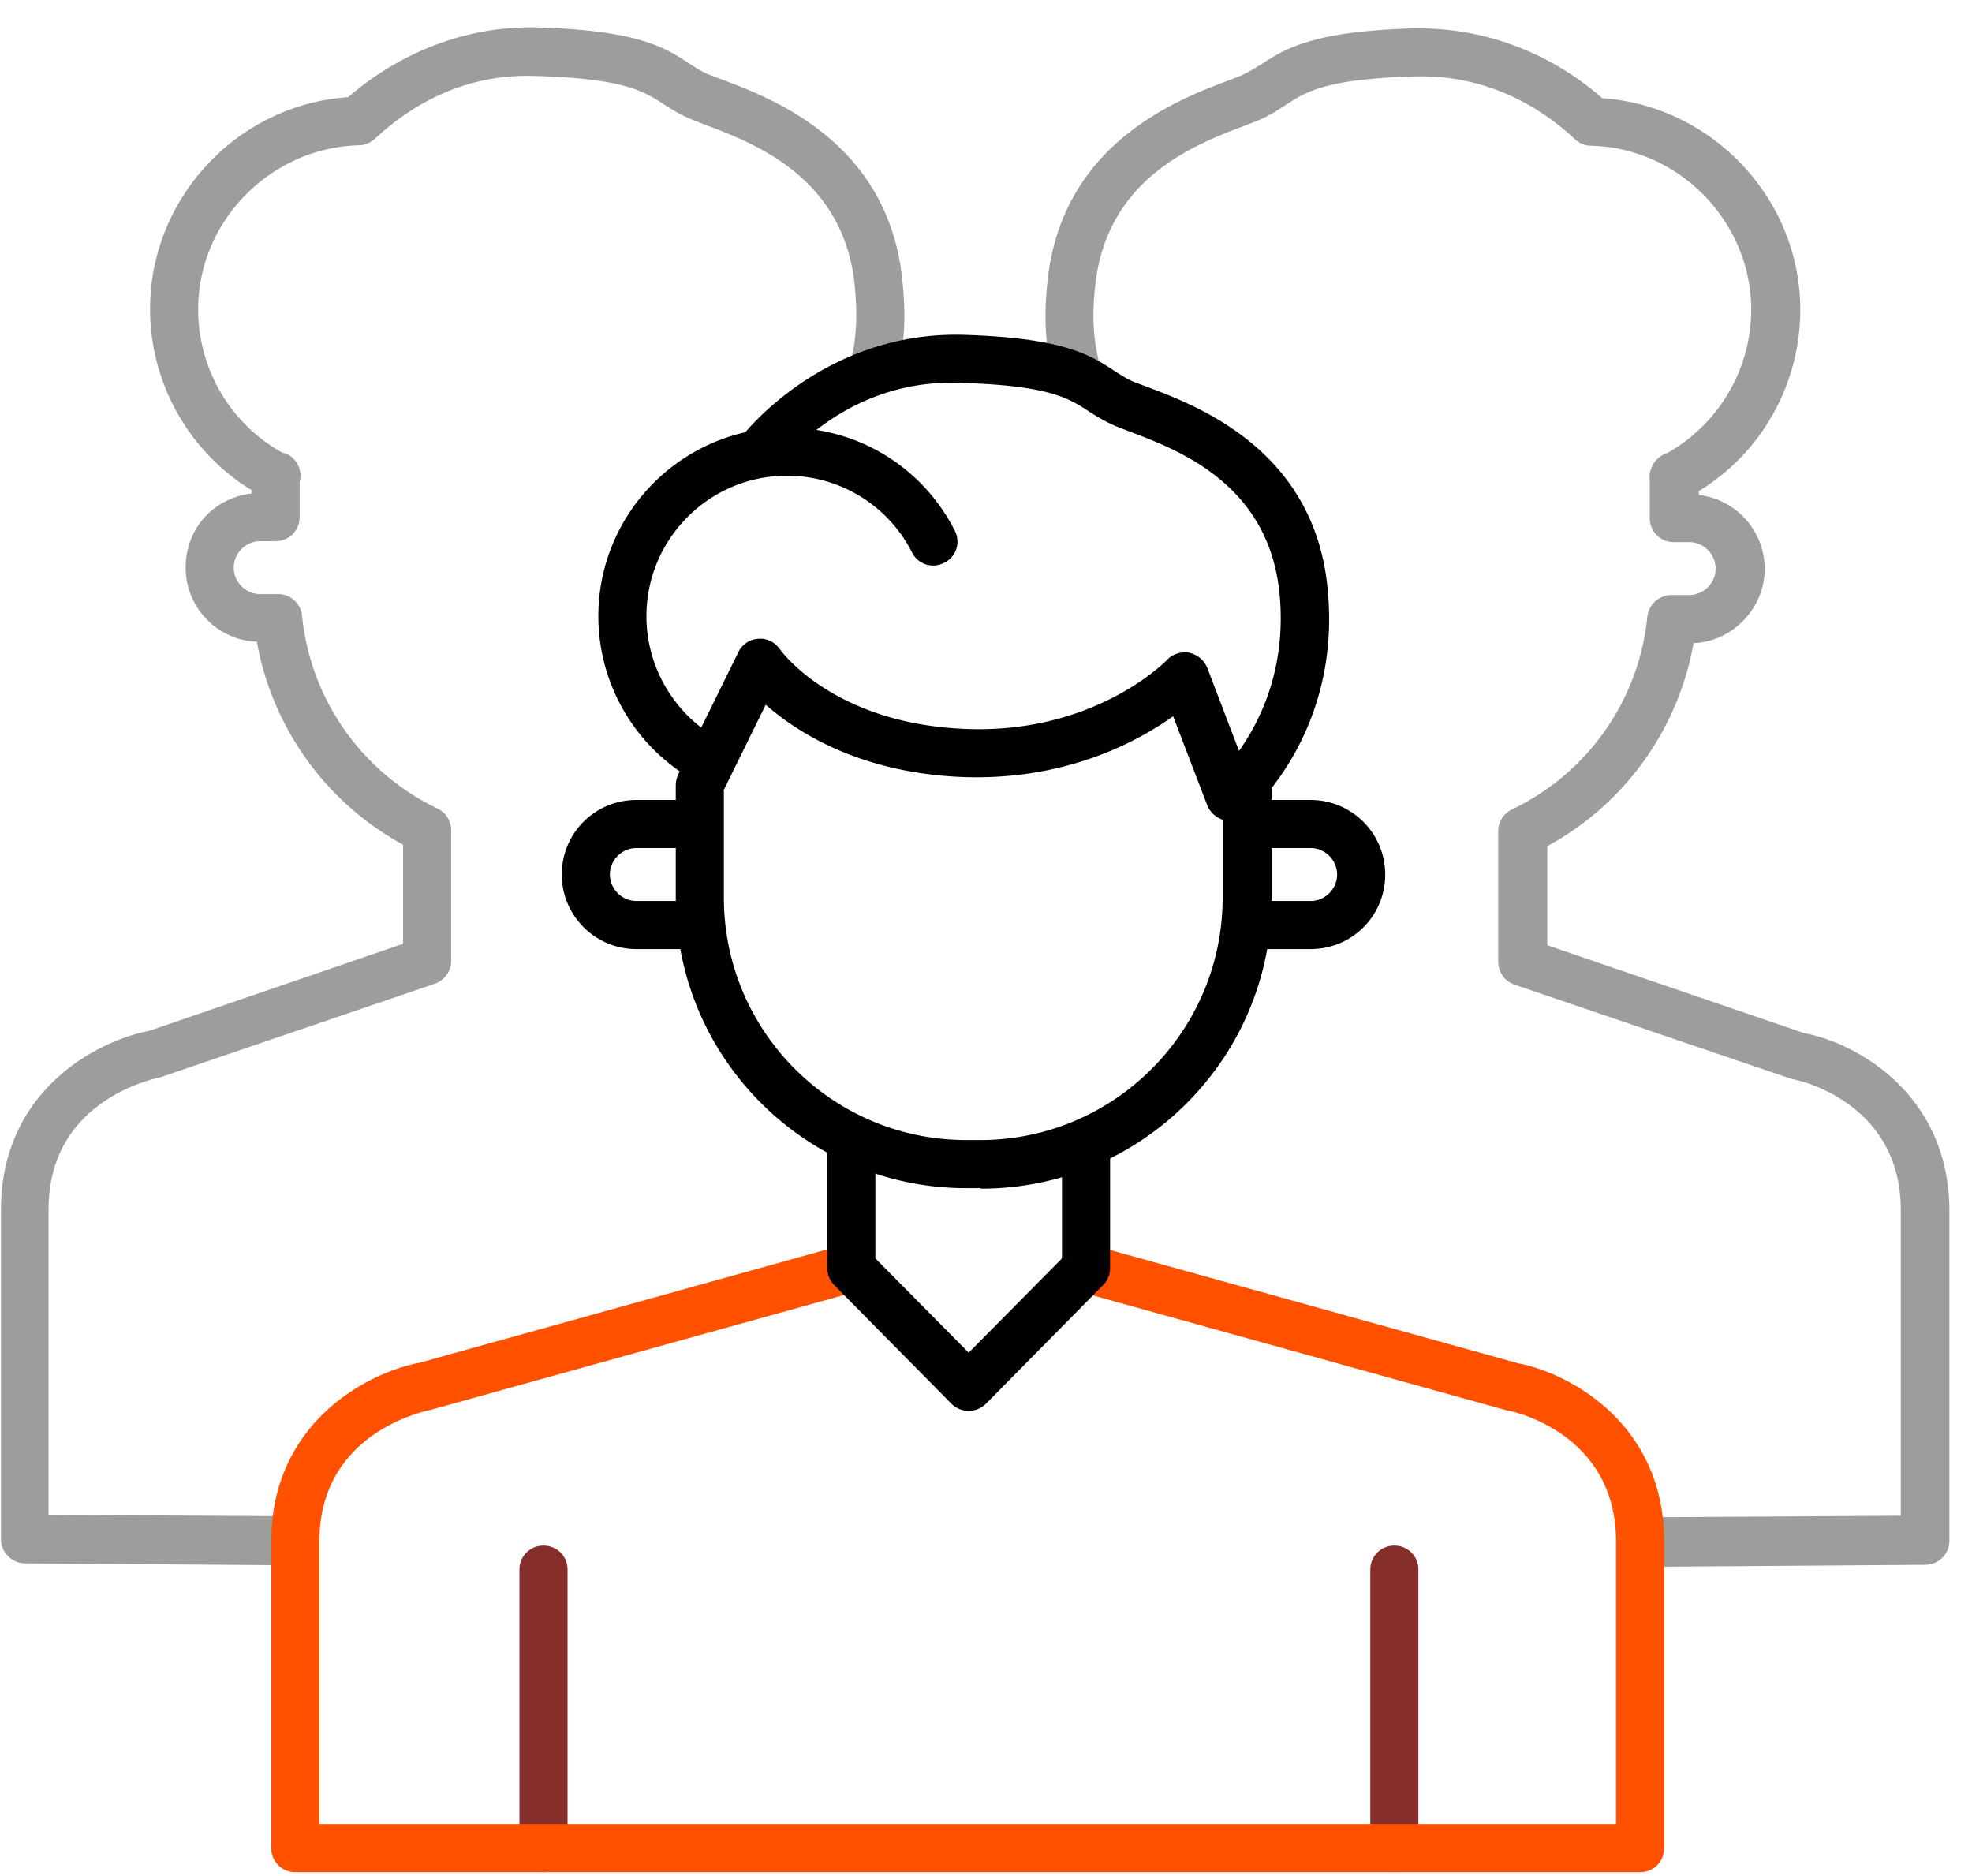 <svg xmlns="http://www.w3.org/2000/svg" width="41" height="39" fill="none"><path fill="#852E2C" d="M11.3 38.92c-.28 0-.5-.22-.5-.5v-5.79c0-.28.22-.5.5-.5s.5.22.5.5v5.79c0 .28-.22.5-.5.5ZM28.99 38.92c-.28 0-.5-.22-.5-.5v-5.79c0-.28.22-.5.5-.5s.5.22.5.5v5.79c0 .28-.22.5-.5.5Z"/><path fill="#9D9D9C" d="m6.02 32.54-5.5-.04c-.27 0-.5-.23-.5-.5v-6.85c0-2.49 2.02-3.52 3.08-3.72l5.28-1.81v-2.06a6.016 6.016 0 0 1-3.04-4.22c-.82-.03-1.48-.71-1.48-1.54 0-.83.6-1.45 1.37-1.54v-.07c-1.3-.8-2.11-2.22-2.11-3.77 0-2.31 1.83-4.25 4.12-4.4.7-.61 2.06-1.49 3.92-1.45 2.11.06 2.67.42 3.17.75.14.09.27.18.46.25l.24.09c1.03.39 3.44 1.3 3.73 4.16.08.74.05 1.31-.1 1.92-.07.27-.34.43-.6.37a.506.506 0 0 1-.37-.6c.12-.5.14-.96.08-1.58-.23-2.25-2.09-2.95-3.09-3.33l-.26-.1c-.27-.11-.46-.23-.63-.34-.4-.26-.82-.53-2.65-.58-1.57-.06-2.69.69-3.35 1.31-.09.08-.21.13-.33.13-1.84.05-3.34 1.58-3.34 3.41 0 1.24.67 2.38 1.75 2.98.02 0 .04.01.05.01a.5.5 0 0 1 .31.6v.73c0 .28-.22.5-.5.5h-.32c-.3 0-.55.25-.55.55 0 .3.25.55.55.55h.37a.5.5 0 0 1 .5.45 4.993 4.993 0 0 0 2.82 4.01.5.5 0 0 1 .28.45v2.72c0 .21-.14.4-.34.47l-5.69 1.94c-.16.04-2.34.48-2.34 2.75v6.35l5 .03c.28 0 .5.23.5.5s-.23.5-.5.5l.01.02ZM34.52 32.54c-.27 0-.5-.22-.5-.5s.22-.5.5-.5l5-.03v-6.35c0-2.27-2.17-2.72-2.27-2.73l-5.76-1.96a.505.505 0 0 1-.34-.47v-2.72a.5.5 0 0 1 .28-.45 4.993 4.993 0 0 0 2.82-4.01c.03-.25.24-.45.5-.45h.37c.3 0 .55-.25.55-.55 0-.3-.25-.55-.55-.55h-.32c-.28 0-.5-.22-.5-.5v-.78c-.01-.09 0-.18.03-.25a.518.518 0 0 1 .33-.32 3.43 3.43 0 0 0 1.75-2.98c0-1.83-1.5-3.37-3.33-3.41-.12 0-.24-.05-.33-.13-.66-.62-1.78-1.36-3.35-1.31-1.83.05-2.25.32-2.65.58-.17.11-.36.24-.63.35l-.26.1C24.86 3 23 3.7 22.77 5.95c-.07.62-.04 1.08.08 1.58.06.27-.1.54-.37.6a.49.49 0 0 1-.6-.37c-.15-.61-.18-1.19-.1-1.92.3-2.86 2.71-3.77 3.74-4.16l.24-.09c.19-.08.32-.17.46-.25.49-.32 1.05-.69 3.17-.75 1.88-.03 3.22.83 3.92 1.45 2.29.16 4.12 2.09 4.12 4.4 0 1.54-.8 2.97-2.11 3.77v.08c.77.09 1.37.74 1.37 1.54s-.66 1.51-1.48 1.54a5.988 5.988 0 0 1-3.04 4.22v2.06l5.35 1.83c1 .18 3.01 1.21 3.01 3.7v6.85c0 .27-.22.5-.5.5l-5.5.04-.01-.03Z"/><path fill="#FF5100" d="M34.09 38.92H6.14c-.28 0-.5-.22-.5-.5v-6.37c0-2.49 2.02-3.52 3.08-3.72l8.85-2.46c.27-.07.54.08.62.35.07.27-.08.54-.35.62l-8.89 2.47c-.13.03-2.31.47-2.31 2.74v5.87H33.6v-5.87c0-2.27-2.17-2.72-2.27-2.73l-8.93-2.48a.502.502 0 0 1-.35-.62c.07-.27.34-.42.62-.35l8.89 2.47c1.02.19 3.04 1.22 3.04 3.71v6.37c0 .28-.22.5-.5.5h-.01Z"/><path fill="#010101" d="M14.74 16.32c-.08 0-.16-.02-.24-.06a3.926 3.926 0 0 1-2.06-3.45c0-2.16 1.76-3.92 3.92-3.92 1.48 0 2.82.82 3.49 2.14.13.25.03.55-.22.67-.25.13-.55.03-.67-.22a2.91 2.91 0 0 0-2.6-1.59c-1.61 0-2.92 1.31-2.92 2.92 0 1.07.59 2.06 1.53 2.57.24.13.33.43.2.68a.49.49 0 0 1-.44.26h.01Z"/><path fill="#010101" d="M20.38 24.7h-.29c-3.33 0-6.04-2.71-6.04-6.04v-2.34c0-.08.02-.15.05-.22l1.25-2.54a.49.49 0 0 1 .41-.28c.18-.02.35.07.45.21.04.06 1.12 1.53 3.79 1.66 2.7.14 4.21-1.37 4.27-1.44.12-.12.3-.17.46-.14.17.04.3.15.37.31l.66 1.73c.44-.62 1-1.73.84-3.3-.24-2.25-2.09-2.95-3.09-3.33l-.26-.1c-.27-.11-.46-.23-.63-.34-.4-.26-.82-.53-2.65-.58-2.38-.1-3.71 1.66-3.76 1.73l-.8-.6C15.48 9 17.12 6.9 20 6.96c2.11.06 2.67.42 3.17.75.14.09.27.18.46.25l.24.09c1.03.39 3.44 1.3 3.73 4.16.21 2.03-.59 3.44-1.16 4.17v2.29c0 3.33-2.71 6.04-6.04 6.04l-.02-.01Zm-5.33-8.27v2.23c0 2.78 2.26 5.04 5.04 5.04h.29c2.78 0 5.04-2.26 5.04-5.04v-1.62a.528.528 0 0 1-.32-.3l-.71-1.85c-.77.55-2.29 1.36-4.45 1.26-2.07-.1-3.36-.92-4.02-1.5l-.88 1.79.01-.01Z"/><path fill="#010101" d="M14.51 19.73h-1.28c-.85 0-1.55-.69-1.55-1.55 0-.86.69-1.55 1.55-1.55h1.23v1h-1.23c-.3 0-.55.25-.55.55 0 .3.25.55.55.55h1.28v1ZM27.25 19.73h-1.28v-1h1.28c.3 0 .55-.25.55-.55 0-.3-.25-.55-.55-.55h-1.23v-1h1.23c.85 0 1.55.69 1.55 1.55 0 .86-.69 1.55-1.55 1.55ZM20.14 29.33c-.13 0-.26-.05-.36-.15l-2.44-2.47a.5.5 0 0 1-.14-.35v-2.45h1v2.25l1.94 1.96 1.94-1.96v-2.25h1v2.45a.5.5 0 0 1-.14.35l-2.44 2.47c-.09.09-.22.15-.36.15Z"/></svg>